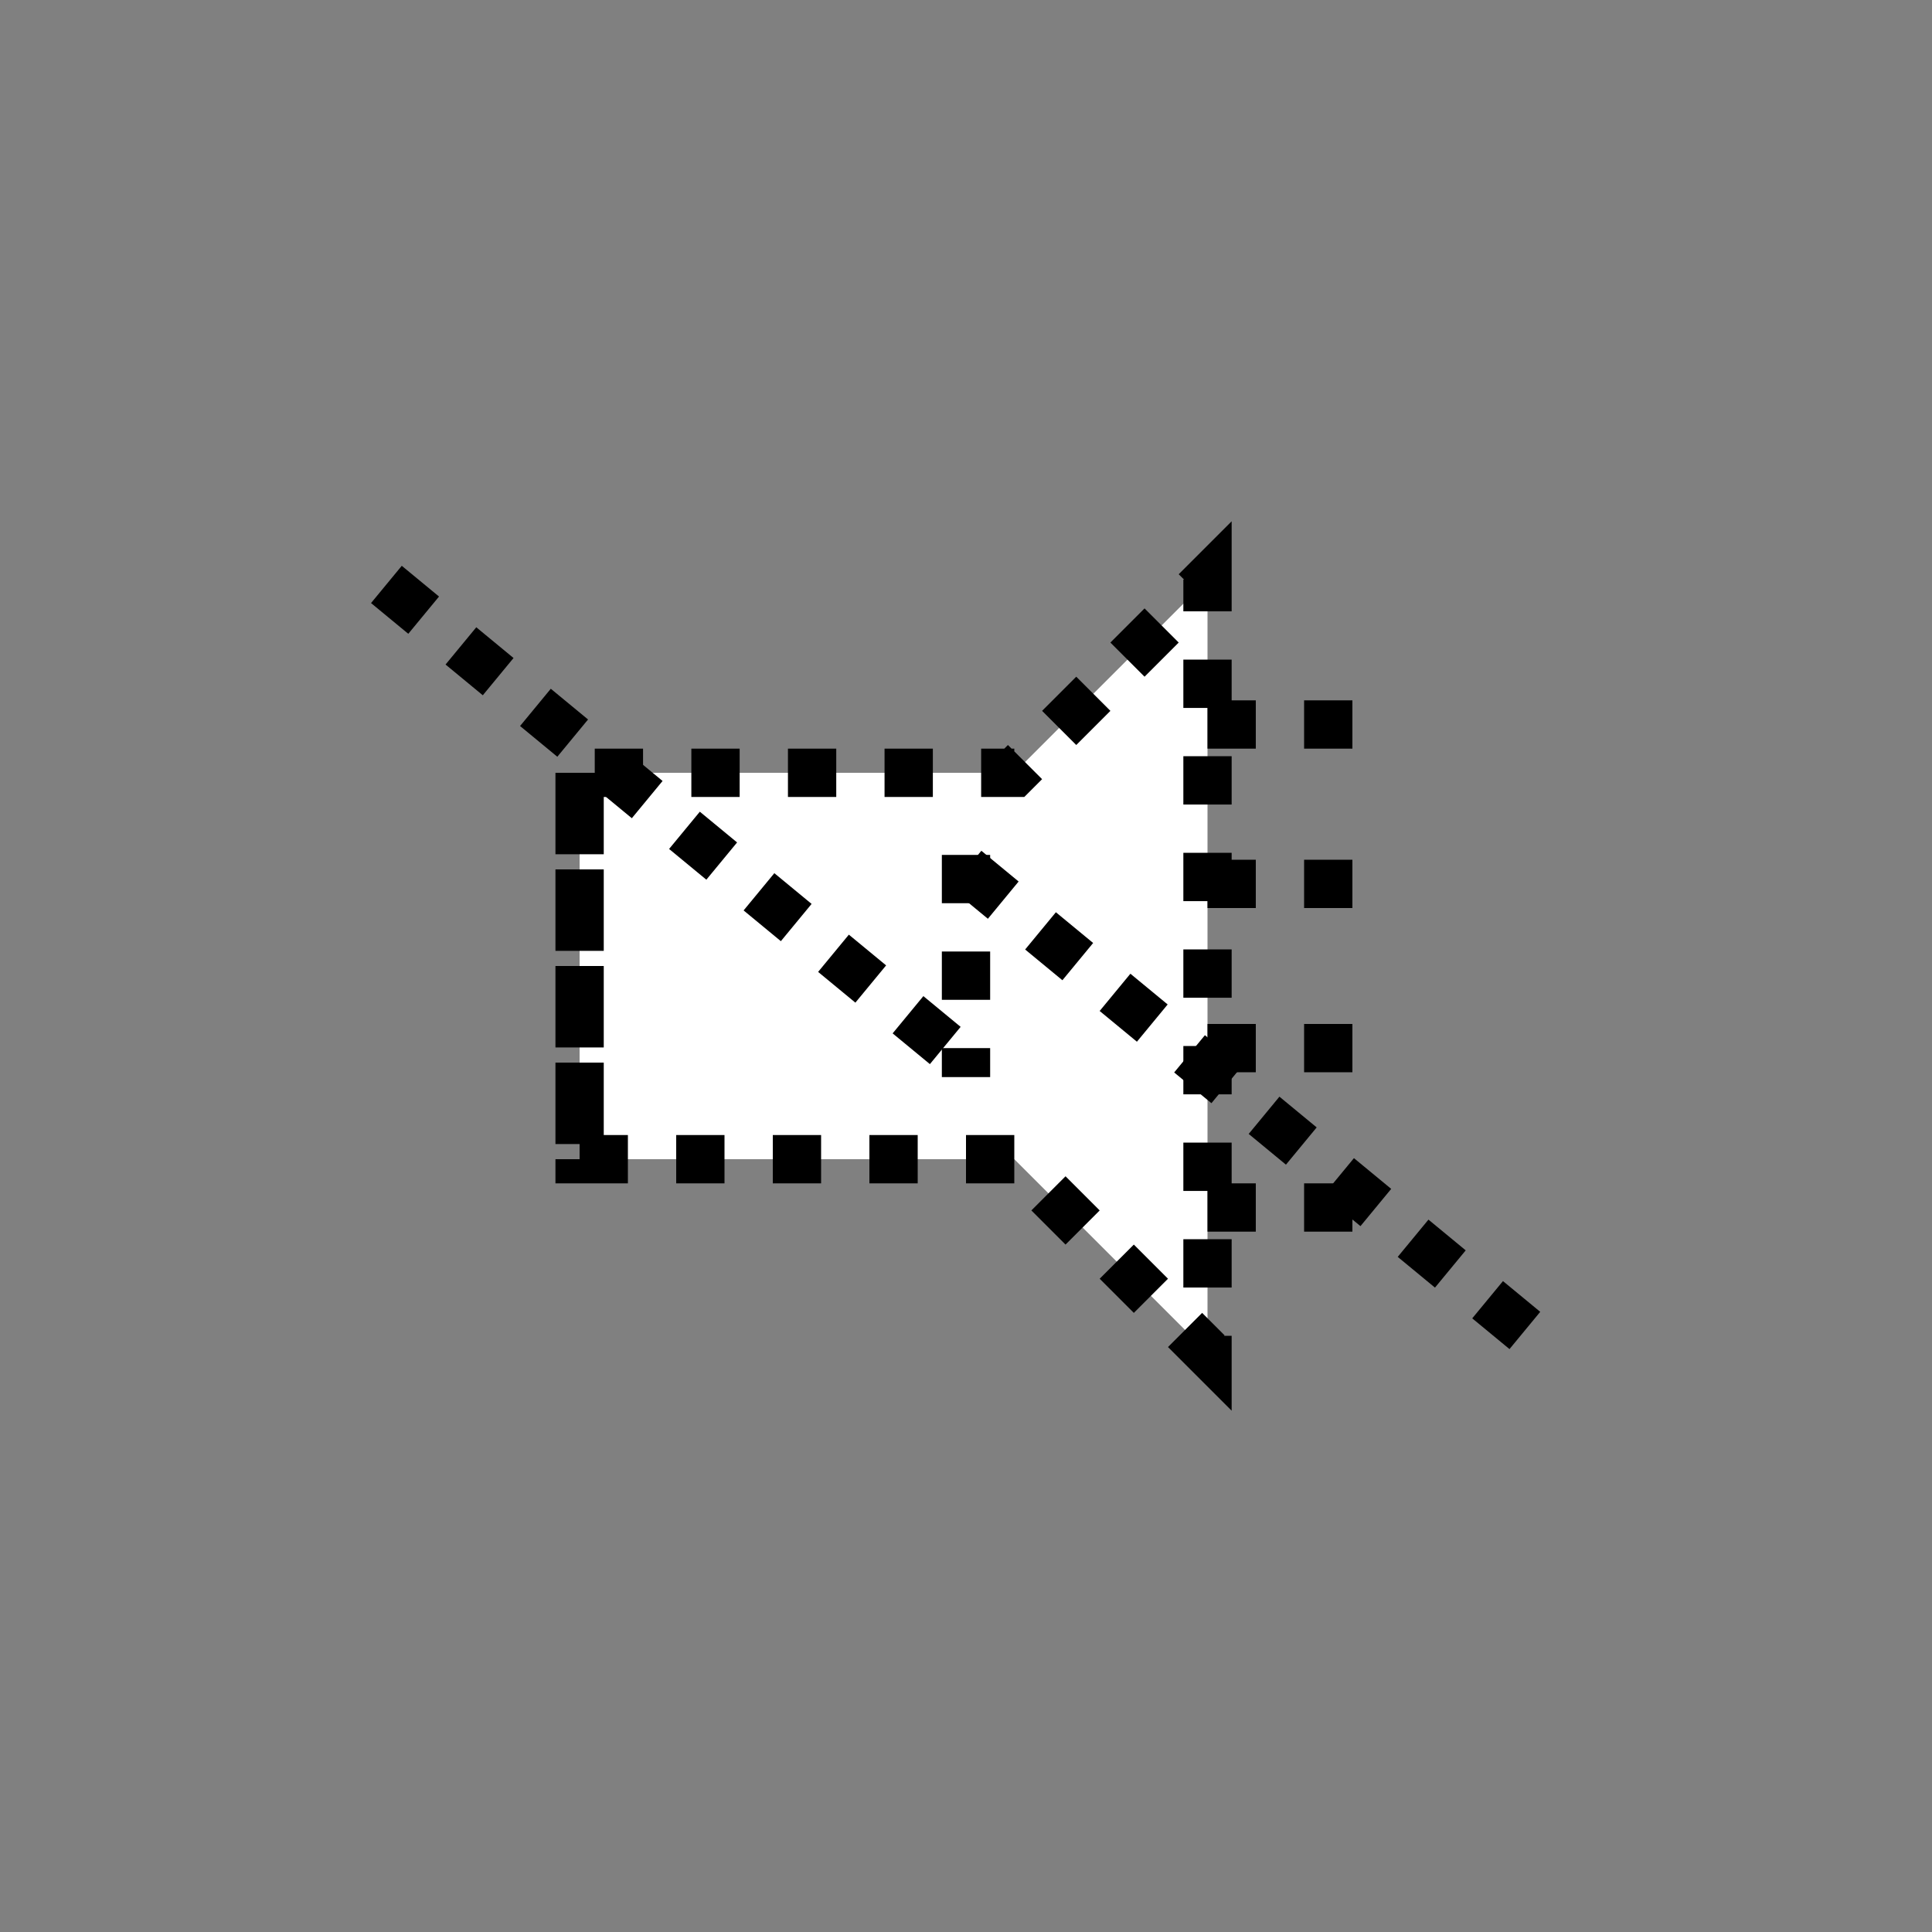 <svg xmlns:xlink="http://www.w3.org/1999/xlink" width="400" height="400" viewBox="0 0 400 400"><rect x="0" y="0" width="400" height="400" fill="#808080" stroke="none"/><polyline points="120 160 120 240 210 240 250 280 250 120 210 160 120 160 120 240" style="fill:#fff;stroke:#000;stroke-width:10;stroke-dasharray:10"/><line style="stroke:#000;stroke-width:10;stroke-dasharray:10" x1="250" x2="290" y1="217" y2="217"/><line style="stroke:#000;stroke-width:10;stroke-dasharray:10" x1="250" x2="290" y1="183" y2="183"/><line style="stroke:#000;stroke-width:10;stroke-dasharray:10" x1="250" x2="290" y1="150" y2="150" transform="translate(270 150) scale(1 1) translate(-270 -150)"/><line style="stroke:#000;stroke-width:10;stroke-dasharray:10" x1="250" x2="290" y1="250" y2="250"/><line style="stroke:#000;stroke-width:10;stroke-dasharray:10" x1="80" x2="200" y1="121" y2="220"/><line style="stroke:#000;stroke-width:10;stroke-dasharray:10" x1="200" x2="320" y1="180" y2="279"/><line style="stroke:#000;stroke-width:10;stroke-dasharray:10" x1="200" x2="200" y1="177" y2="223"/></svg>